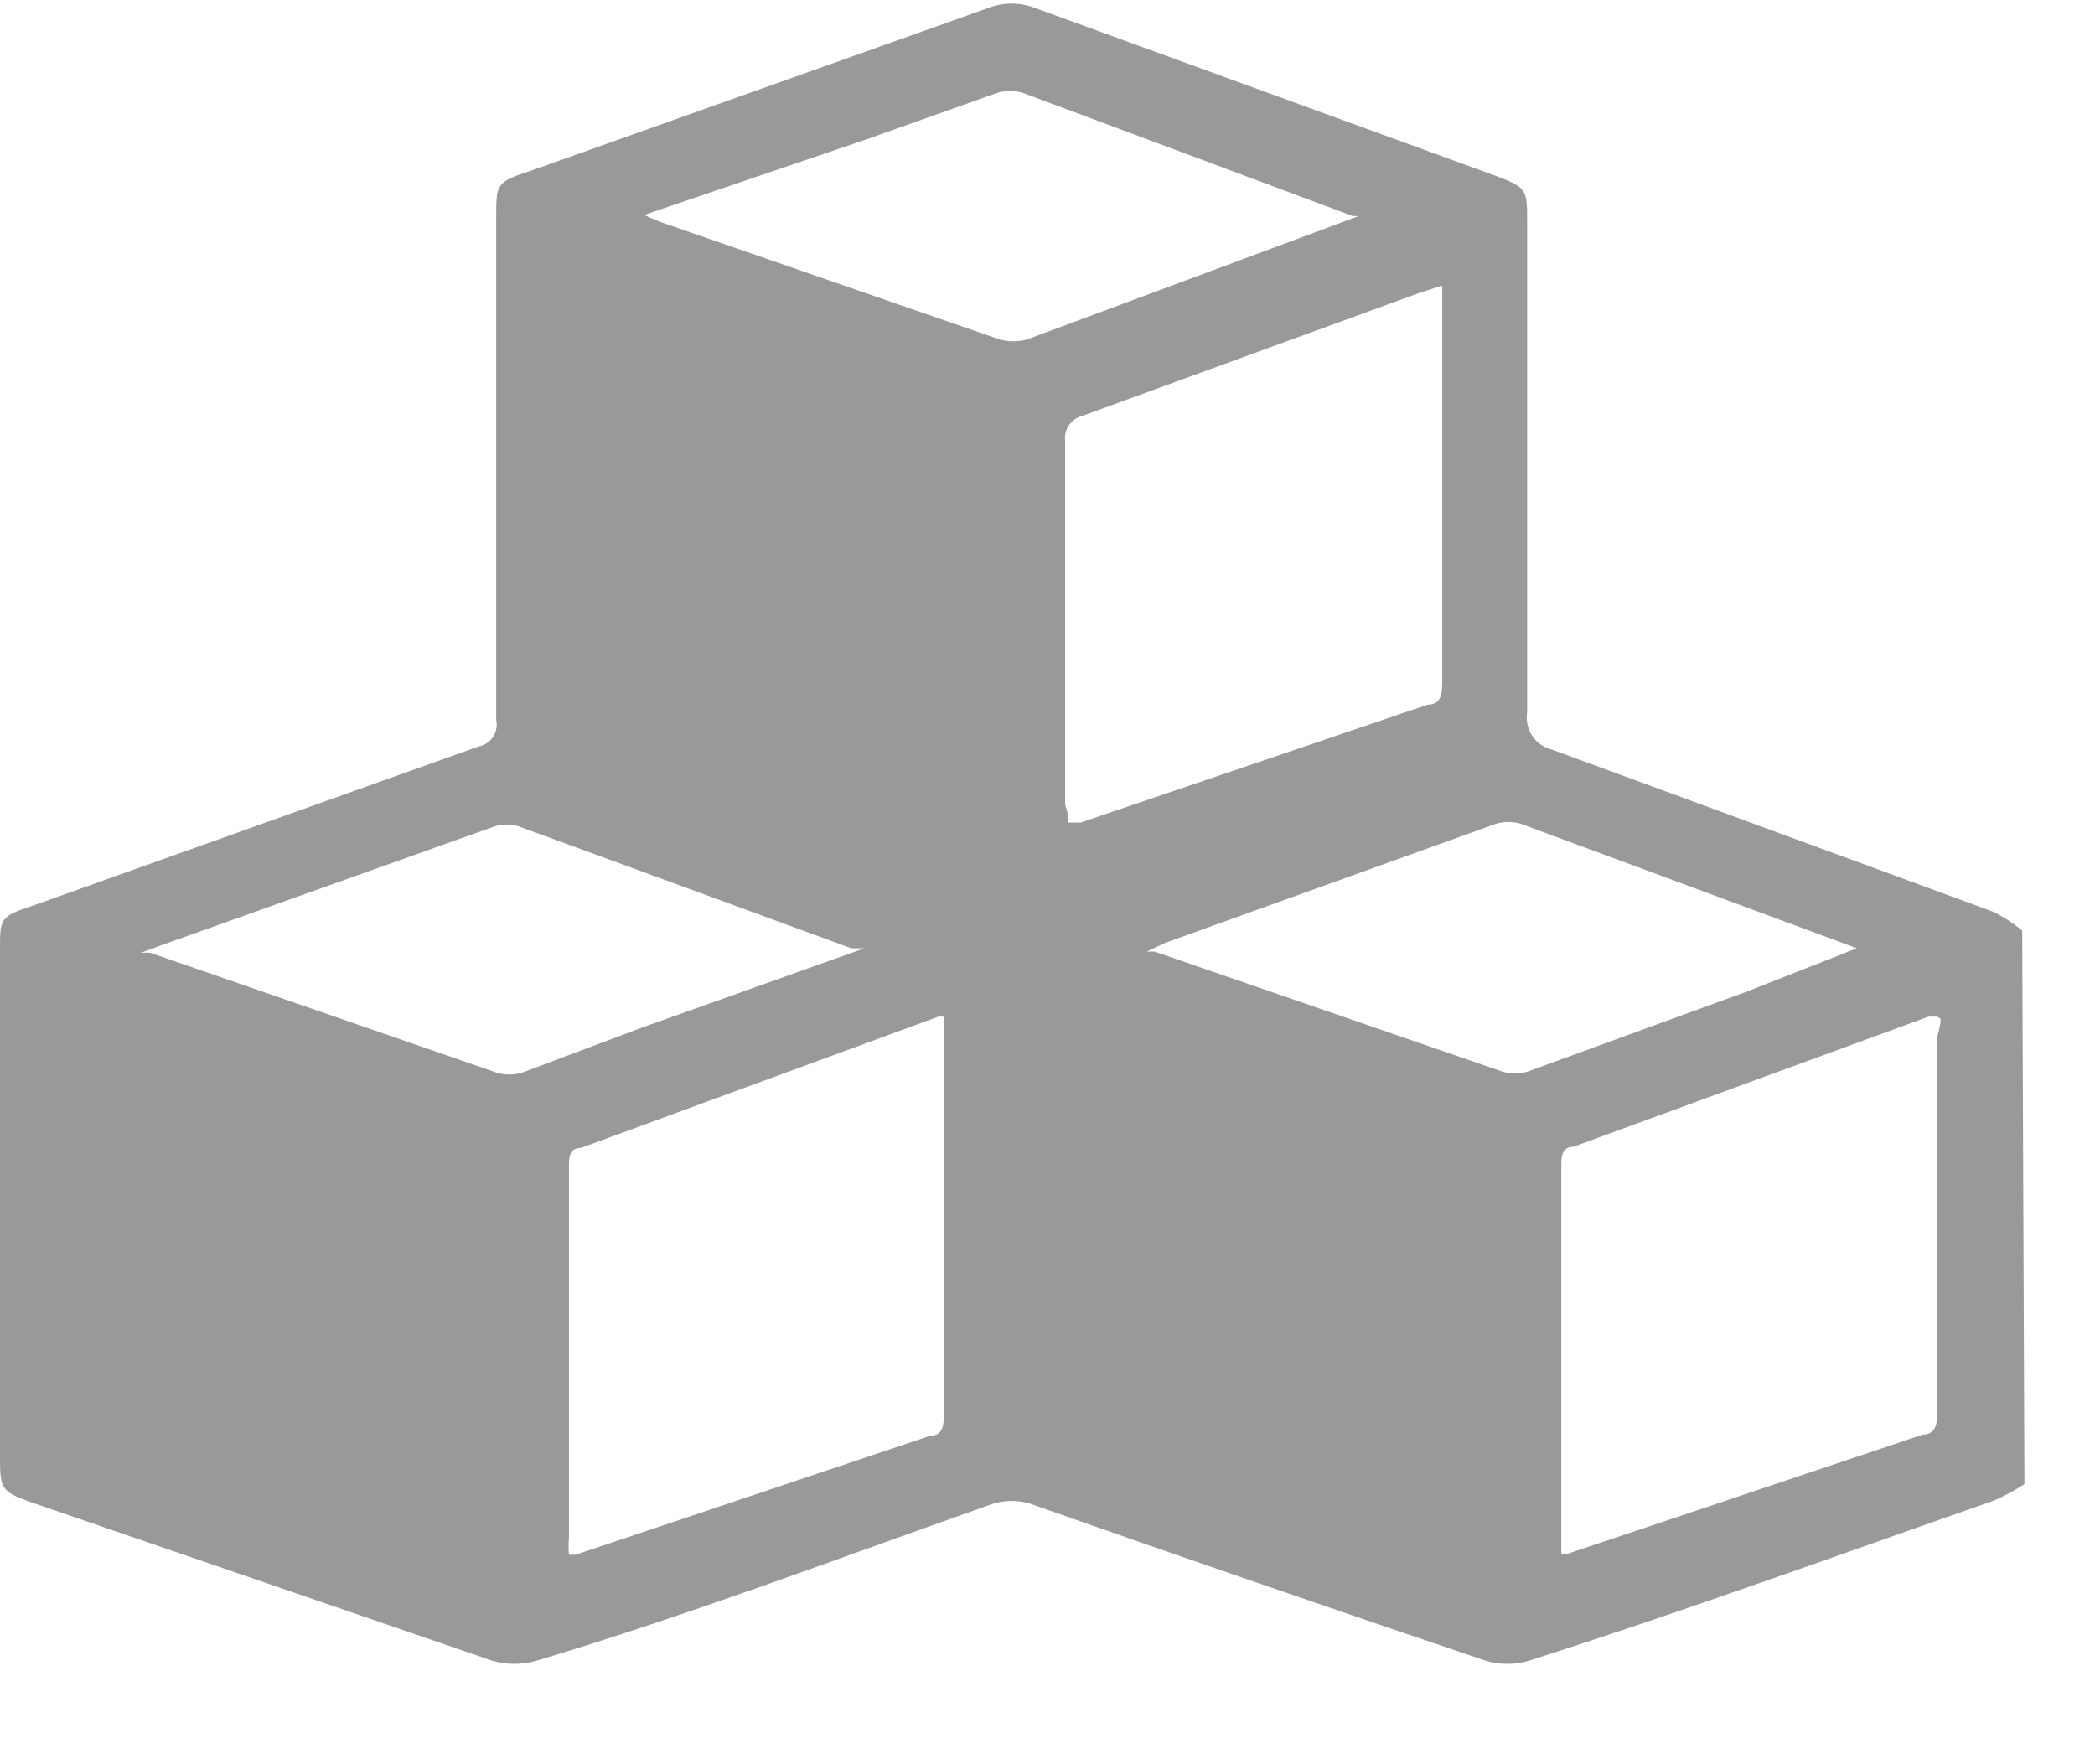 <svg width="19" height="16" viewBox="0 0 19 16" fill="none" xmlns="http://www.w3.org/2000/svg">
<path d="M18.36 13.46C18.271 13.518 18.177 13.568 18.08 13.61C16.68 14.1 15.28 14.61 13.87 15.06C13.739 15.1 13.6 15.1 13.47 15.06C12.11 14.6 10.74 14.13 9.38 13.65C9.248 13.6 9.102 13.6 8.97 13.65C7.61 14.13 6.24 14.65 4.87 15.06C4.736 15.1 4.594 15.1 4.46 15.06L0.27 13.62C0.02 13.53 5.0386e-10 13.5 5.0386e-10 13.24V8.6C5.0386e-10 8.34 -0 8.31 0.28 8.22L4.34 6.77C4.366 6.765 4.392 6.755 4.414 6.74C4.437 6.726 4.456 6.707 4.471 6.684C4.486 6.662 4.496 6.636 4.501 6.61C4.506 6.584 4.506 6.556 4.5 6.53V1.97C4.5 1.67 4.5 1.65 4.81 1.55L8.97 0.07C9.102 0.02 9.248 0.02 9.38 0.07L13.58 1.6C13.84 1.7 13.85 1.72 13.85 1.99C13.85 3.48 13.85 4.99 13.85 6.46C13.838 6.535 13.855 6.612 13.898 6.676C13.94 6.739 14.006 6.783 14.08 6.8L18.08 8.27C18.173 8.316 18.26 8.373 18.34 8.44L18.36 13.46ZM9.66 7.46H9.8L12.95 6.39C13.07 6.39 13.08 6.29 13.08 6.18V2.76C13.08 2.76 13.08 2.66 13.08 2.59L12.89 2.65L9.82 3.77C9.77 3.782 9.725 3.812 9.696 3.854C9.666 3.897 9.653 3.949 9.66 4C9.66 5.1 9.66 6.2 9.66 7.3C9.68 7.35 9.69 7.41 9.69 7.48L9.66 7.46ZM8.57 9.22H8.51L5.27 10.41C5.15 10.41 5.16 10.52 5.16 10.61V13.95C5.155 14 5.155 14.05 5.16 14.1H5.22L8.44 13.02C8.56 13.02 8.56 12.91 8.56 12.81V9.22H8.57ZM17.57 9.22H17.49L14.27 10.4C14.15 10.4 14.16 10.52 14.16 10.6V13.94C14.16 13.94 14.16 14.04 14.16 14.09H14.22L17.44 13.01C17.56 13.01 17.57 12.9 17.57 12.81V9.4C17.57 9.4 17.6 9.3 17.6 9.24L17.57 9.22ZM5.84 1.95L5.98 2.01L9.07 3.08C9.149 3.1 9.231 3.1 9.31 3.08L12.16 2.02L12.32 1.96H12.27L9.27 0.84C9.198 0.82 9.122 0.82 9.05 0.84L7.84 1.27L5.84 1.95ZM7.84 8.6H7.72L4.72 7.5C4.639 7.47 4.55 7.47 4.47 7.5L1.47 8.57L1.28 8.64C1.28 8.64 1.34 8.64 1.36 8.64L4.51 9.73C4.582 9.75 4.658 9.75 4.73 9.73L5.82 9.32L7.84 8.6ZM16.84 8.6L13.79 7.47C13.718 7.45 13.642 7.45 13.57 7.47L10.57 8.55L10.4 8.63H10.47L13.63 9.72C13.702 9.74 13.778 9.74 13.85 9.72L15.85 8.99L16.84 8.6Z" fill="#999999"/>
</svg>
